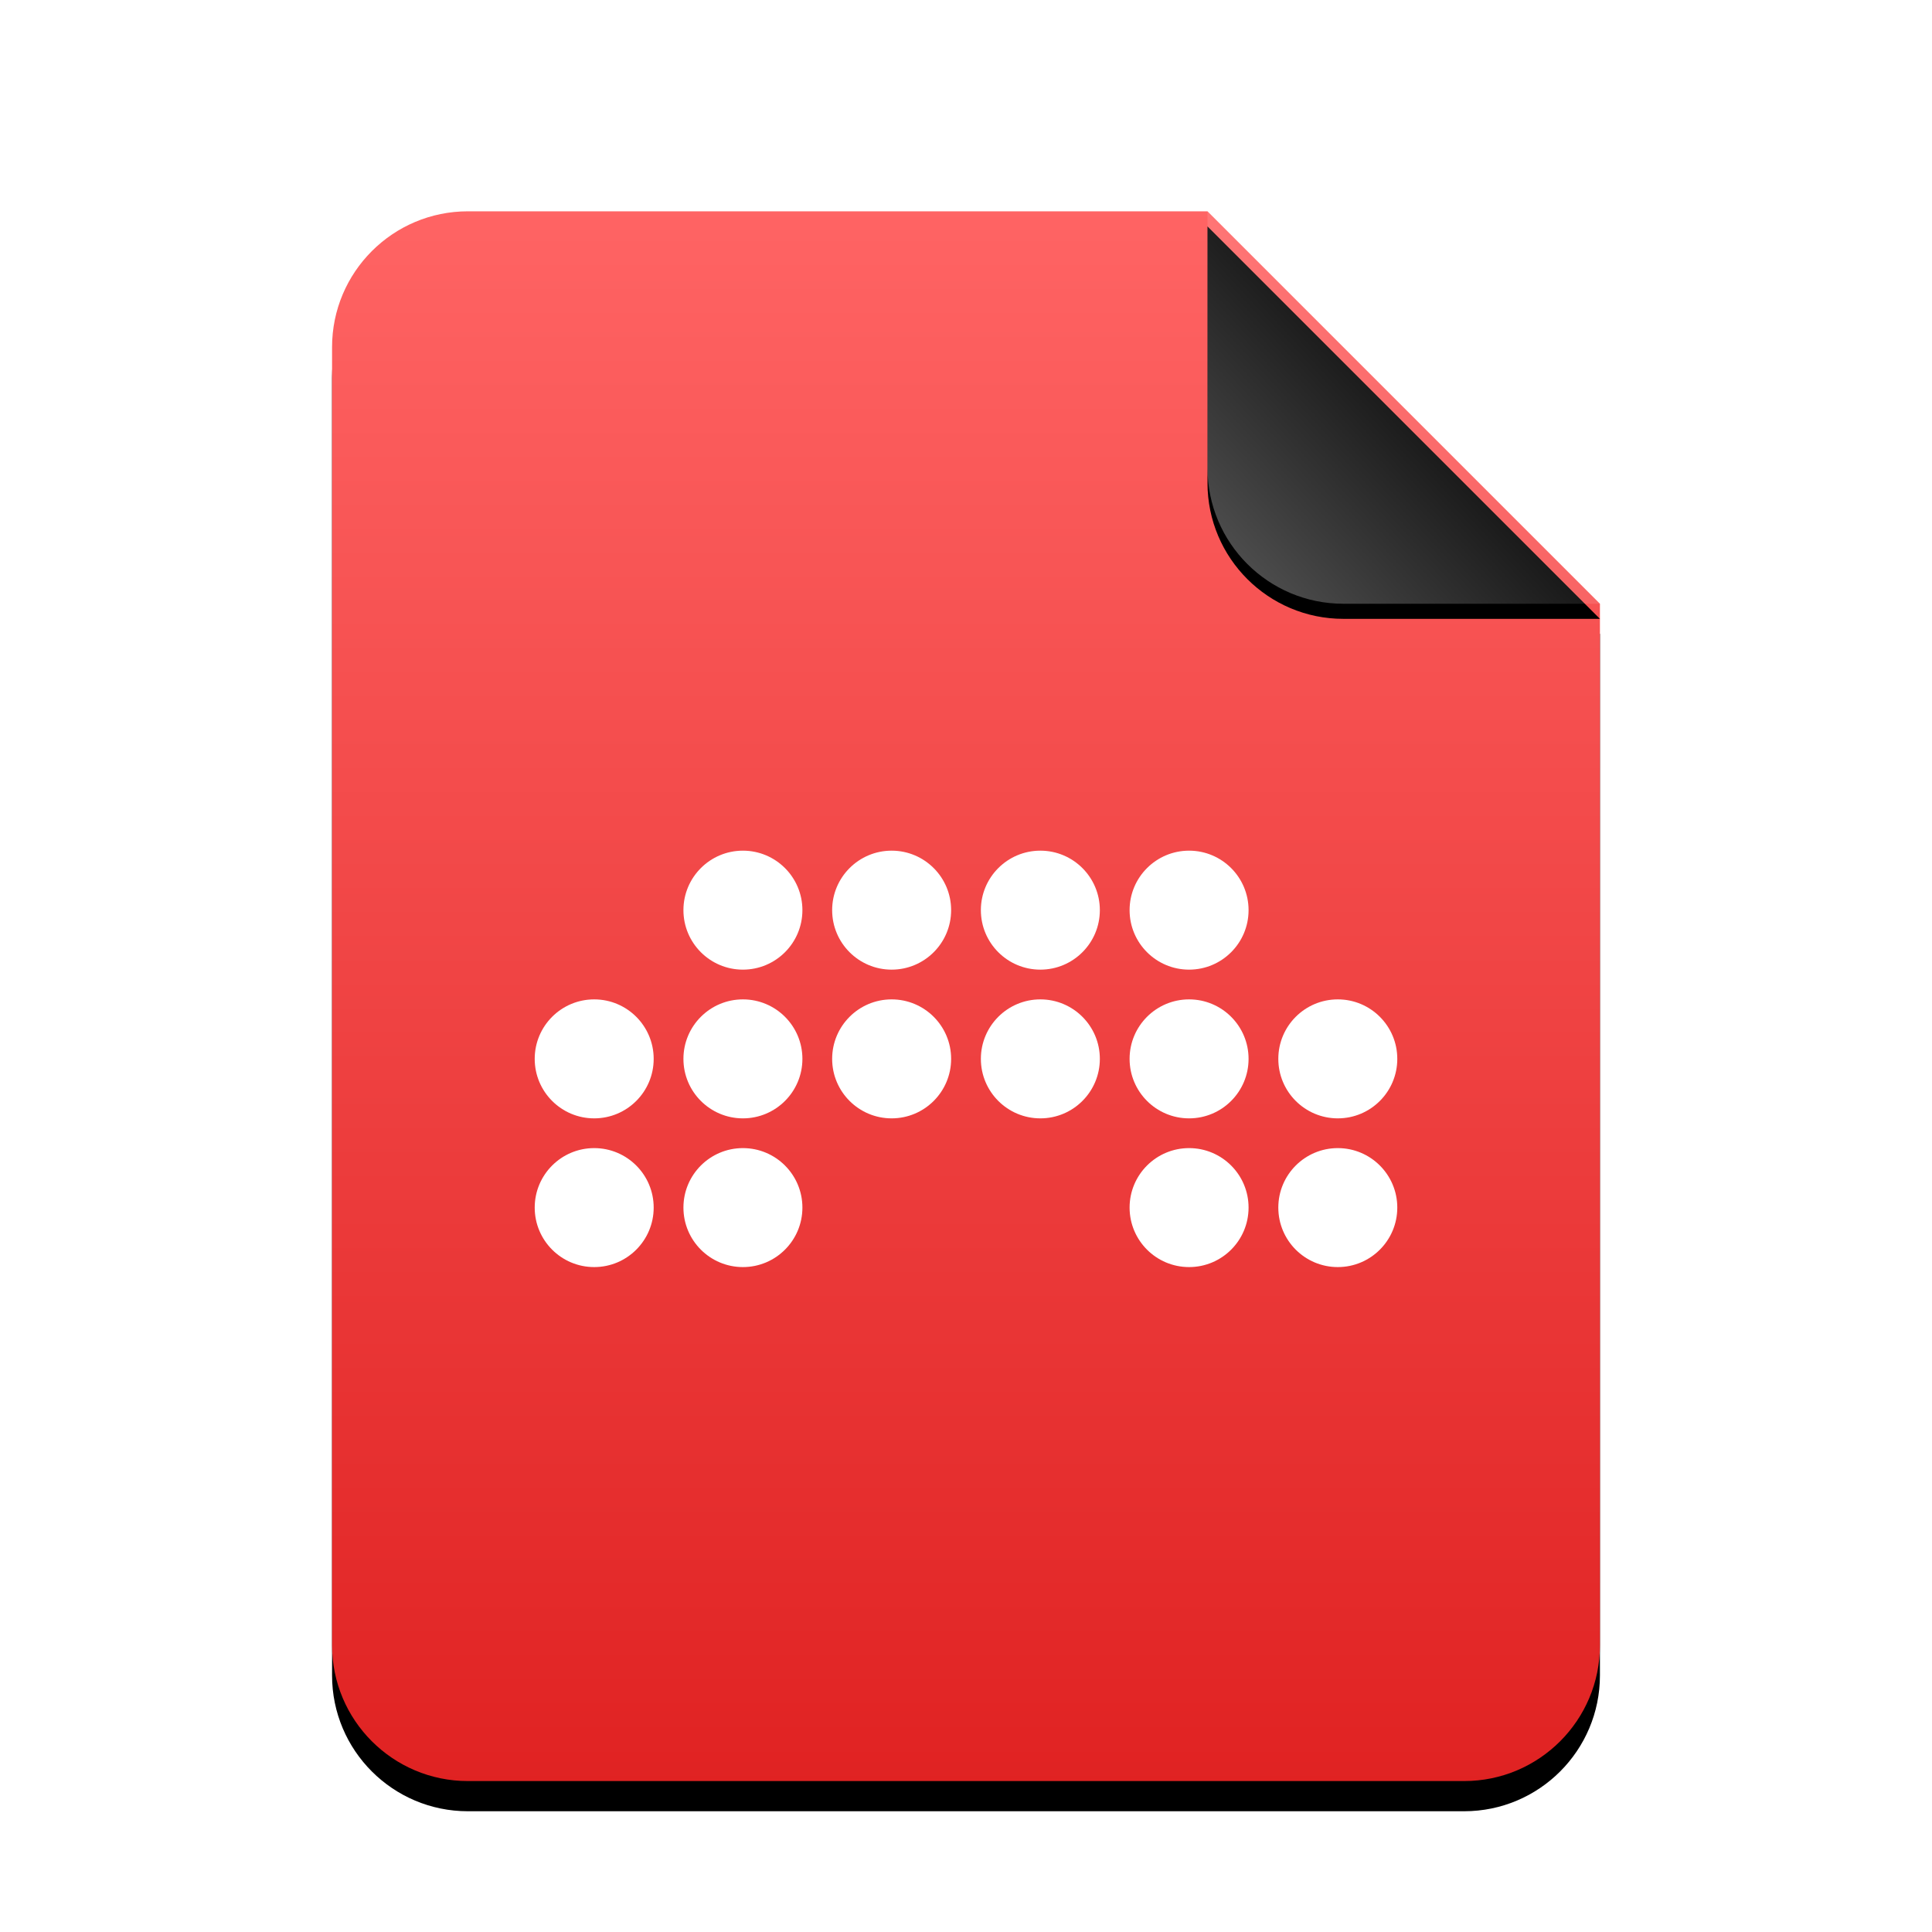 <?xml version="1.0" encoding="UTF-8" standalone="no"?>
<svg
   xmlns:dc="http://purl.org/dc/elements/1.1/"
   xmlns:cc="http://creativecommons.org/ns#"
   xmlns:rdf="http://www.w3.org/1999/02/22-rdf-syntax-ns#"
   xmlns:svg="http://www.w3.org/2000/svg"
   xmlns="http://www.w3.org/2000/svg"
   xmlns:xlink="http://www.w3.org/1999/xlink"
   xmlns:sodipodi="http://sodipodi.sourceforge.net/DTD/sodipodi-0.dtd"
   xmlns:inkscape="http://www.inkscape.org/namespaces/inkscape"
   width="512"
   height="512"
   viewBox="0 0 512 512"
   version="1.1"
   id="svg46"
   sodipodi:docname="application-bitwig-preset.svg"
   inkscape:version="0.92.5 (2060ec1f9f, 2020-04-08)">
  <sodipodi:namedview
     pagecolor="#ffffff"
     bordercolor="#666666"
     borderopacity="1"
     objecttolerance="10"
     gridtolerance="10"
     guidetolerance="10"
     inkscape:pageopacity="0"
     inkscape:pageshadow="2"
     inkscape:window-width="1908"
     inkscape:window-height="1031"
     id="namedview48"
     showgrid="false"
     inkscape:zoom="0.4609375"
     inkscape:cx="-132.33898"
     inkscape:cy="256"
     inkscape:window-x="1924"
     inkscape:window-y="1084"
     inkscape:window-maximized="0"
     inkscape:current-layer="svg46" />
  <defs
     id="defs30">
    <linearGradient
       id="application-pdf-c"
       x1="50%"
       x2="50%"
       y1="0%"
       y2="100%">
      <stop
         offset="0%"
         stop-color="#FF6464"
         id="stop2" />
      <stop
         offset="100%"
         stop-color="#E02222"
         id="stop4" />
    </linearGradient>
    <path
       id="application-pdf-b"
       d="M232,0 L336,104 L336,380 C336,399.882 319.882,416 300,416 L36,416 C16.118,416 2.4348735e-15,399.882 0,380 L0,36 C-2.4348735e-15,16.118 16.118,3.65231026e-15 36,0 L232,0 Z" />
    <filter
       id="application-pdf-a"
       width="127.4%"
       height="122.1%"
       x="-13.7%"
       y="-9.1%"
       filterUnits="objectBoundingBox">
      <feOffset
         dy="8"
         in="SourceAlpha"
         result="shadowOffsetOuter1"
         id="feOffset8" />
      <feGaussianBlur
         in="shadowOffsetOuter1"
         result="shadowBlurOuter1"
         stdDeviation="14"
         id="feGaussianBlur10" />
      <feColorMatrix
         in="shadowBlurOuter1"
         values="0 0 0 0 0.662   0 0 0 0 0   0 0 0 0 0  0 0 0 0.5 0"
         id="feColorMatrix12" />
    </filter>
    <linearGradient
       id="application-pdf-f"
       x1="50%"
       x2="7.994%"
       y1="50%"
       y2="88.893%">
      <stop
         offset="0%"
         stop-color="#FFF"
         stop-opacity=".1"
         id="stop15" />
      <stop
         offset="100%"
         stop-color="#FFF"
         stop-opacity=".3"
         id="stop17" />
    </linearGradient>
    <path
       id="application-pdf-e"
       d="M232,0 L336,104 L268,104 C248.118,104 232,87.882 232,68 L232,0 Z" />
    <filter
       id="application-pdf-d"
       width="126.9%"
       height="126.9%"
       x="-13.5%"
       y="-9.6%"
       filterUnits="objectBoundingBox">
      <feOffset
         dy="4"
         in="SourceAlpha"
         result="shadowOffsetOuter1"
         id="feOffset21" />
      <feGaussianBlur
         in="shadowOffsetOuter1"
         result="shadowBlurOuter1"
         stdDeviation="4"
         id="feGaussianBlur23" />
      <feComposite
         in="shadowBlurOuter1"
         in2="SourceAlpha"
         operator="out"
         result="shadowBlurOuter1"
         id="feComposite25" />
      <feColorMatrix
         in="shadowBlurOuter1"
         values="0 0 0 0 0   0 0 0 0 0   0 0 0 0 0  0 0 0 0.05 0"
         id="feColorMatrix27" />
    </filter>
  </defs>
  <g
     fill="none"
     fill-rule="evenodd"
     id="g44">
    <g
       transform="translate(88 56)"
       id="g40">
      <use
         fill="#000"
         filter="url(#application-pdf-a)"
         xlink:href="#application-pdf-b"
         id="use32" />
      <use
         fill="url(#application-pdf-c)"
         xlink:href="#application-pdf-b"
         id="use34" />
      <use
         fill="#000"
         filter="url(#application-pdf-d)"
         xlink:href="#application-pdf-e"
         id="use36" />
      <use
         fill="url(#application-pdf-f)"
         xlink:href="#application-pdf-e"
         id="use38" />
    </g>
  </g>
  <circle
     cx="196.881"
     cy="241.2"
     r="15.765"
     style="clip-rule:evenodd;fill:#ffffff;fill-rule:evenodd;stroke-width:7.883;stroke-linejoin:round;stroke-miterlimit:2"
     id="circle4" />
  <circle
     cx="236.294"
     cy="241.2"
     r="15.765"
     style="clip-rule:evenodd;fill:#ffffff;fill-rule:evenodd;stroke-width:7.883;stroke-linejoin:round;stroke-miterlimit:2"
     id="circle6" />
  <circle
     cx="275.706"
     cy="241.2"
     r="15.765"
     style="clip-rule:evenodd;fill:#ffffff;fill-rule:evenodd;stroke-width:7.883;stroke-linejoin:round;stroke-miterlimit:2"
     id="circle8" />
  <circle
     cx="315.119"
     cy="241.2"
     r="15.765"
     style="clip-rule:evenodd;fill:#ffffff;fill-rule:evenodd;stroke-width:7.883;stroke-linejoin:round;stroke-miterlimit:2"
     id="circle10" />
  <circle
     cx="196.881"
     cy="280.612"
     r="15.765"
     style="clip-rule:evenodd;fill:#ffffff;fill-rule:evenodd;stroke-width:7.883;stroke-linejoin:round;stroke-miterlimit:2"
     id="circle12" />
  <circle
     cx="236.294"
     cy="280.612"
     r="15.765"
     style="clip-rule:evenodd;fill:#ffffff;fill-rule:evenodd;stroke-width:7.883;stroke-linejoin:round;stroke-miterlimit:2"
     id="circle14" />
  <circle
     cx="275.706"
     cy="280.612"
     r="15.765"
     style="clip-rule:evenodd;fill:#ffffff;fill-rule:evenodd;stroke-width:7.883;stroke-linejoin:round;stroke-miterlimit:2"
     id="circle16" />
  <circle
     cx="315.119"
     cy="280.612"
     r="15.765"
     style="clip-rule:evenodd;fill:#ffffff;fill-rule:evenodd;stroke-width:7.883;stroke-linejoin:round;stroke-miterlimit:2"
     id="circle18" />
  <circle
     cx="354.532"
     cy="280.612"
     r="15.765"
     style="clip-rule:evenodd;fill:#ffffff;fill-rule:evenodd;stroke-width:7.883;stroke-linejoin:round;stroke-miterlimit:2"
     id="circle20" />
  <circle
     cx="157.468"
     cy="280.612"
     r="15.765"
     style="clip-rule:evenodd;fill:#ffffff;fill-rule:evenodd;stroke-width:7.883;stroke-linejoin:round;stroke-miterlimit:2"
     id="circle22" />
  <circle
     cx="157.468"
     cy="320.025"
     r="15.765"
     style="clip-rule:evenodd;fill:#ffffff;fill-rule:evenodd;stroke-width:7.883;stroke-linejoin:round;stroke-miterlimit:2"
     id="circle24" />
  <circle
     cx="196.881"
     cy="320.025"
     r="15.765"
     style="clip-rule:evenodd;fill:#ffffff;fill-rule:evenodd;stroke-width:7.883;stroke-linejoin:round;stroke-miterlimit:2"
     id="circle26" />
  <circle
     cx="354.532"
     cy="320.025"
     r="15.765"
     style="clip-rule:evenodd;fill:#ffffff;fill-rule:evenodd;stroke-width:7.883;stroke-linejoin:round;stroke-miterlimit:2"
     id="circle28" />
  <circle
     cx="315.119"
     cy="320.025"
     r="15.765"
     style="clip-rule:evenodd;fill:#ffffff;fill-rule:evenodd;stroke-width:7.883;stroke-linejoin:round;stroke-miterlimit:2"
     id="circle30" />
</svg>
